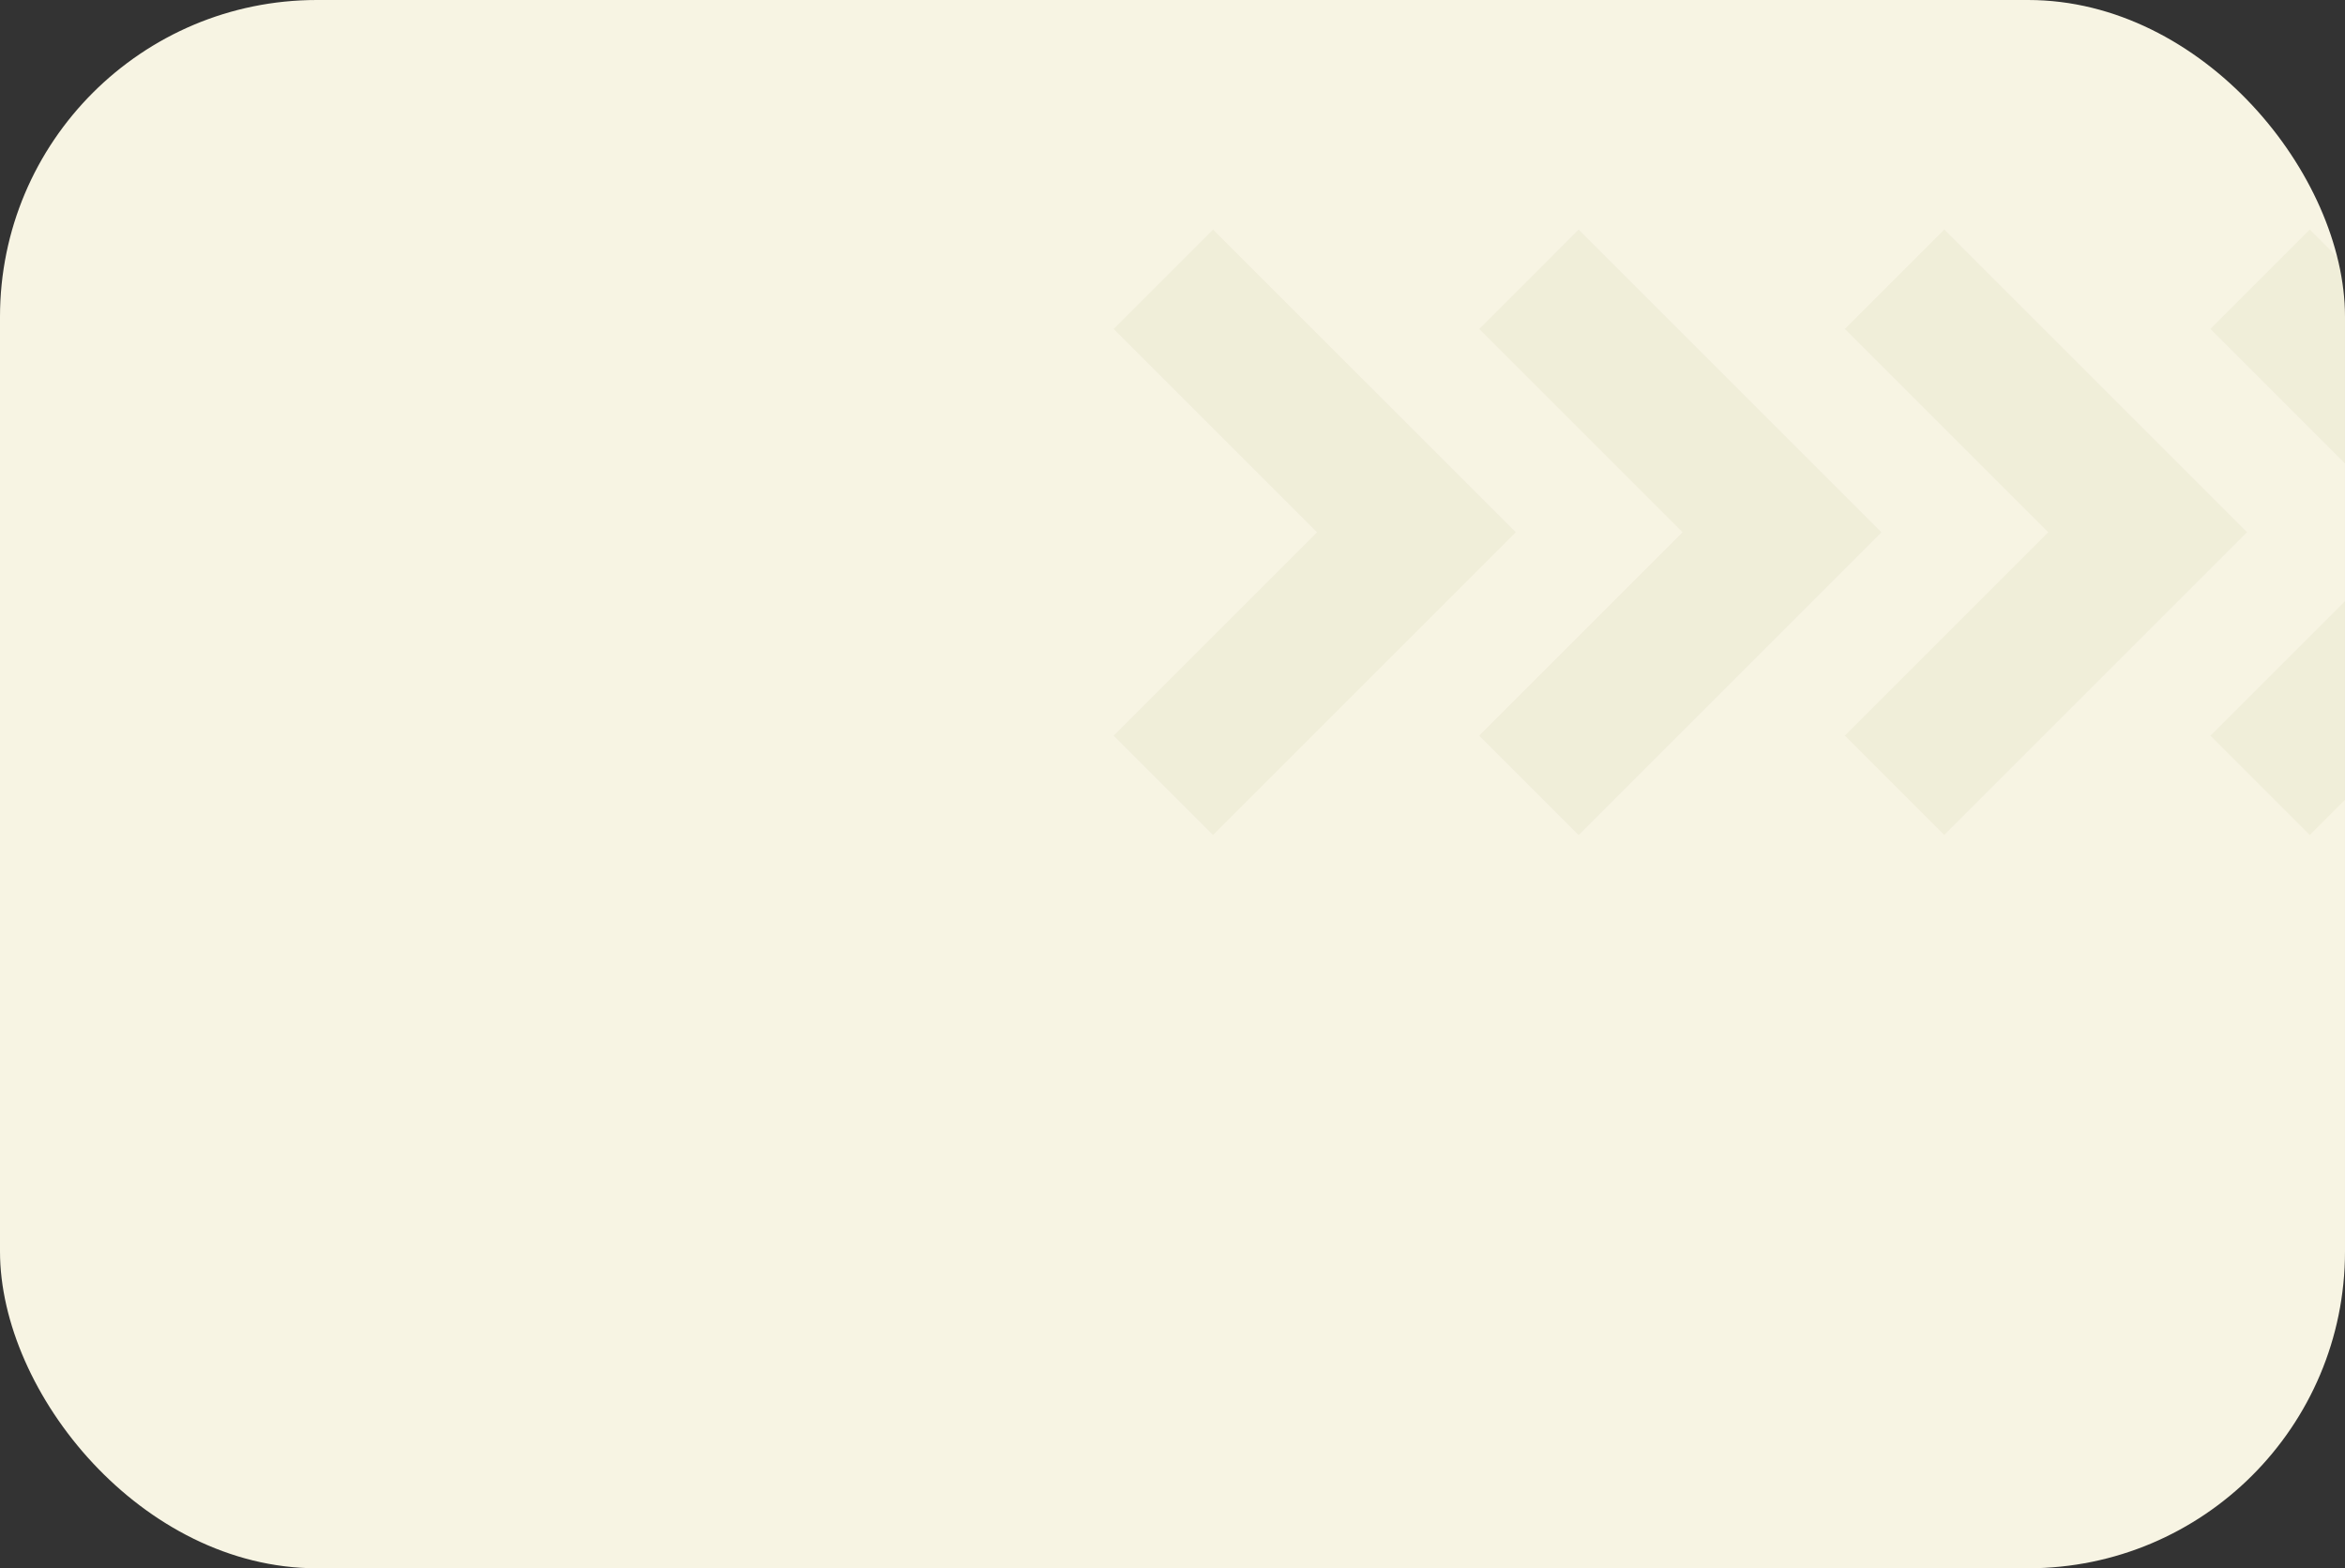 <svg width="148" height="99" viewBox="0 0 148 99" fill="none" xmlns="http://www.w3.org/2000/svg">
<rect x="0" y="0" width="148" height="99" fill="#333333" stroke="none"/>
<g clip-path="url(#clip0_1553_76848)">
<rect width="148" height="99" rx="20" fill="#F7F4E3"/>
<path opacity="0.05" d="M73.422 17.627L89.396 33.601L73.422 49.575" stroke="#747017" stroke-width="8.87"/>
<path opacity="0.05" d="M96.496 17.627L112.469 33.601L96.496 49.575" stroke="#747017" stroke-width="8.87"/>
<path opacity="0.05" d="M119.569 17.627L135.543 33.601L119.569 49.575" stroke="#747017" stroke-width="8.87"/>
<path opacity="0.05" d="M142.642 17.627L158.616 33.601L142.642 49.575" stroke="#747017" stroke-width="8.87"/>
</g>
<defs>
<clipPath id="clip0_1553_76848">
<rect width="148" height="99" rx="20" fill="white"/>
</clipPath>
</defs>
</svg>

